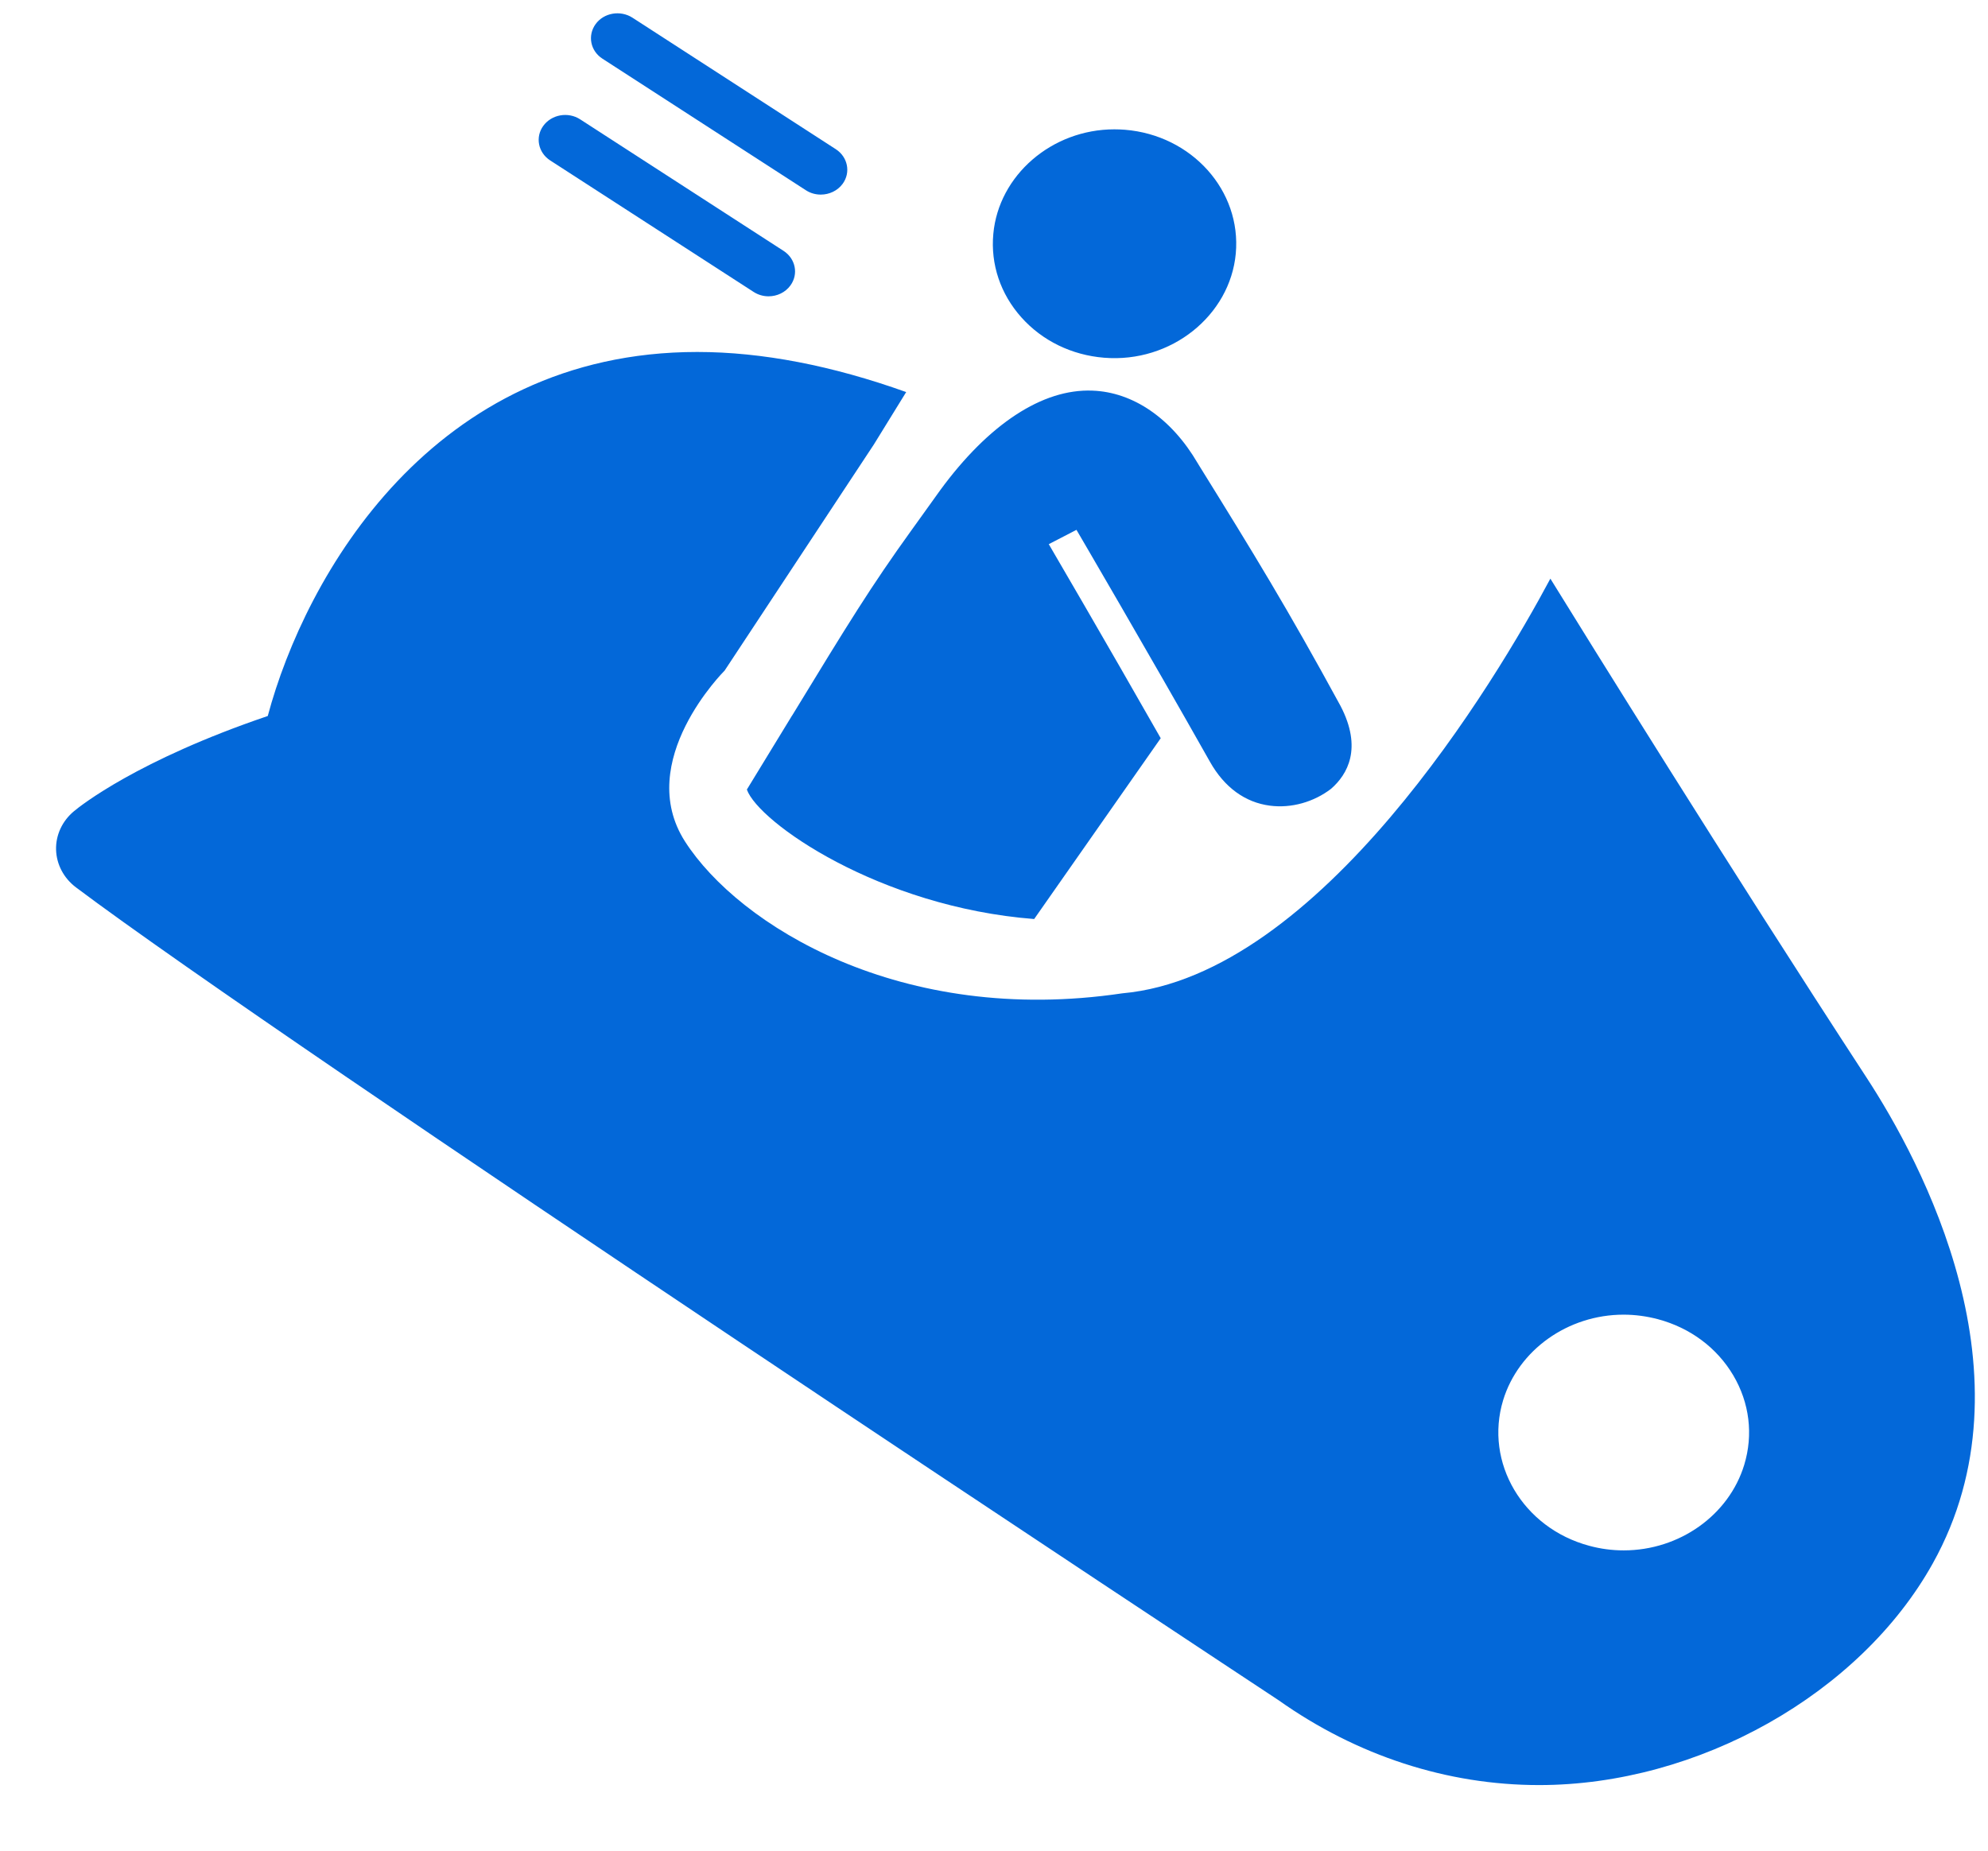 <svg width="29" height="27" viewBox="0 0 29 27" fill="none" xmlns="http://www.w3.org/2000/svg">
<path fill-rule="evenodd" clip-rule="evenodd" d="M8.788 0.856L11.755 2.775C11.822 2.819 11.898 2.839 11.973 2.839C12.096 2.839 12.217 2.784 12.292 2.682C12.413 2.517 12.368 2.291 12.193 2.177L9.226 0.258C9.05 0.145 8.809 0.186 8.689 0.351C8.568 0.517 8.612 0.743 8.788 0.856ZM8.025 2.34L10.992 4.258C11.059 4.302 11.136 4.323 11.211 4.323C11.334 4.323 11.455 4.268 11.53 4.165C11.651 4 11.606 3.774 11.43 3.66L8.463 1.741C8.287 1.627 8.047 1.67 7.926 1.835C7.805 2 7.85 2.226 8.025 2.34ZM27.228 15.721C25.184 12.588 23.131 9.276 22.616 8.442C21.834 9.908 19.26 14.235 16.371 14.492C13.14 14.972 10.778 13.497 9.994 12.279C9.24 11.105 10.57 9.784 10.57 9.784L12.746 6.487L13.219 5.72C12.14 5.334 11.117 5.135 10.171 5.135C6.309 5.135 4.454 8.398 3.906 10.446C2.009 11.09 1.173 11.756 1.079 11.835C0.908 11.977 0.812 12.183 0.818 12.397C0.824 12.611 0.93 12.812 1.108 12.946C4.163 15.242 17.92 24.322 18.651 24.805C19.795 25.615 21.11 26.043 22.452 26.043C24.772 26.043 27.134 24.713 28.195 22.808C29.716 20.08 28.026 16.943 27.228 15.721ZM24.188 19.247C24.023 19.203 23.854 19.18 23.684 19.18C22.873 19.18 22.151 19.694 21.927 20.428C21.651 21.338 22.214 22.292 23.183 22.552C23.348 22.597 23.517 22.619 23.686 22.619H23.686C24.498 22.619 25.22 22.106 25.444 21.371C25.578 20.93 25.521 20.466 25.284 20.065C25.046 19.663 24.657 19.373 24.188 19.247ZM19.555 10.299C19.876 10.915 19.659 11.297 19.417 11.508C19.166 11.701 18.837 11.795 18.525 11.754C18.162 11.707 17.86 11.486 17.651 11.115C16.744 9.508 15.718 7.756 15.703 7.73L15.703 7.73L15.299 7.939C15.308 7.955 16.116 9.336 16.932 10.77L15.086 13.408C12.822 13.232 11.062 11.994 10.895 11.519C11.148 11.106 11.365 10.75 11.555 10.438L11.556 10.438L11.556 10.438C12.373 9.098 12.7 8.563 13.303 7.726L13.347 7.665L13.347 7.665C13.464 7.502 13.586 7.333 13.715 7.152C14.421 6.188 15.207 5.67 15.935 5.699C16.531 5.72 17.091 6.106 17.471 6.757L17.478 6.768L17.483 6.777C18.286 8.071 18.779 8.874 19.555 10.299ZM16.255 1.887C15.344 1.887 14.568 2.557 14.49 3.413C14.449 3.857 14.595 4.29 14.9 4.631C15.205 4.972 15.634 5.181 16.106 5.219C17.083 5.299 17.944 4.603 18.027 3.699C18.111 2.782 17.386 1.972 16.41 1.893C16.358 1.889 16.306 1.887 16.255 1.887Z" fill="#0368D9"/>
</svg>

